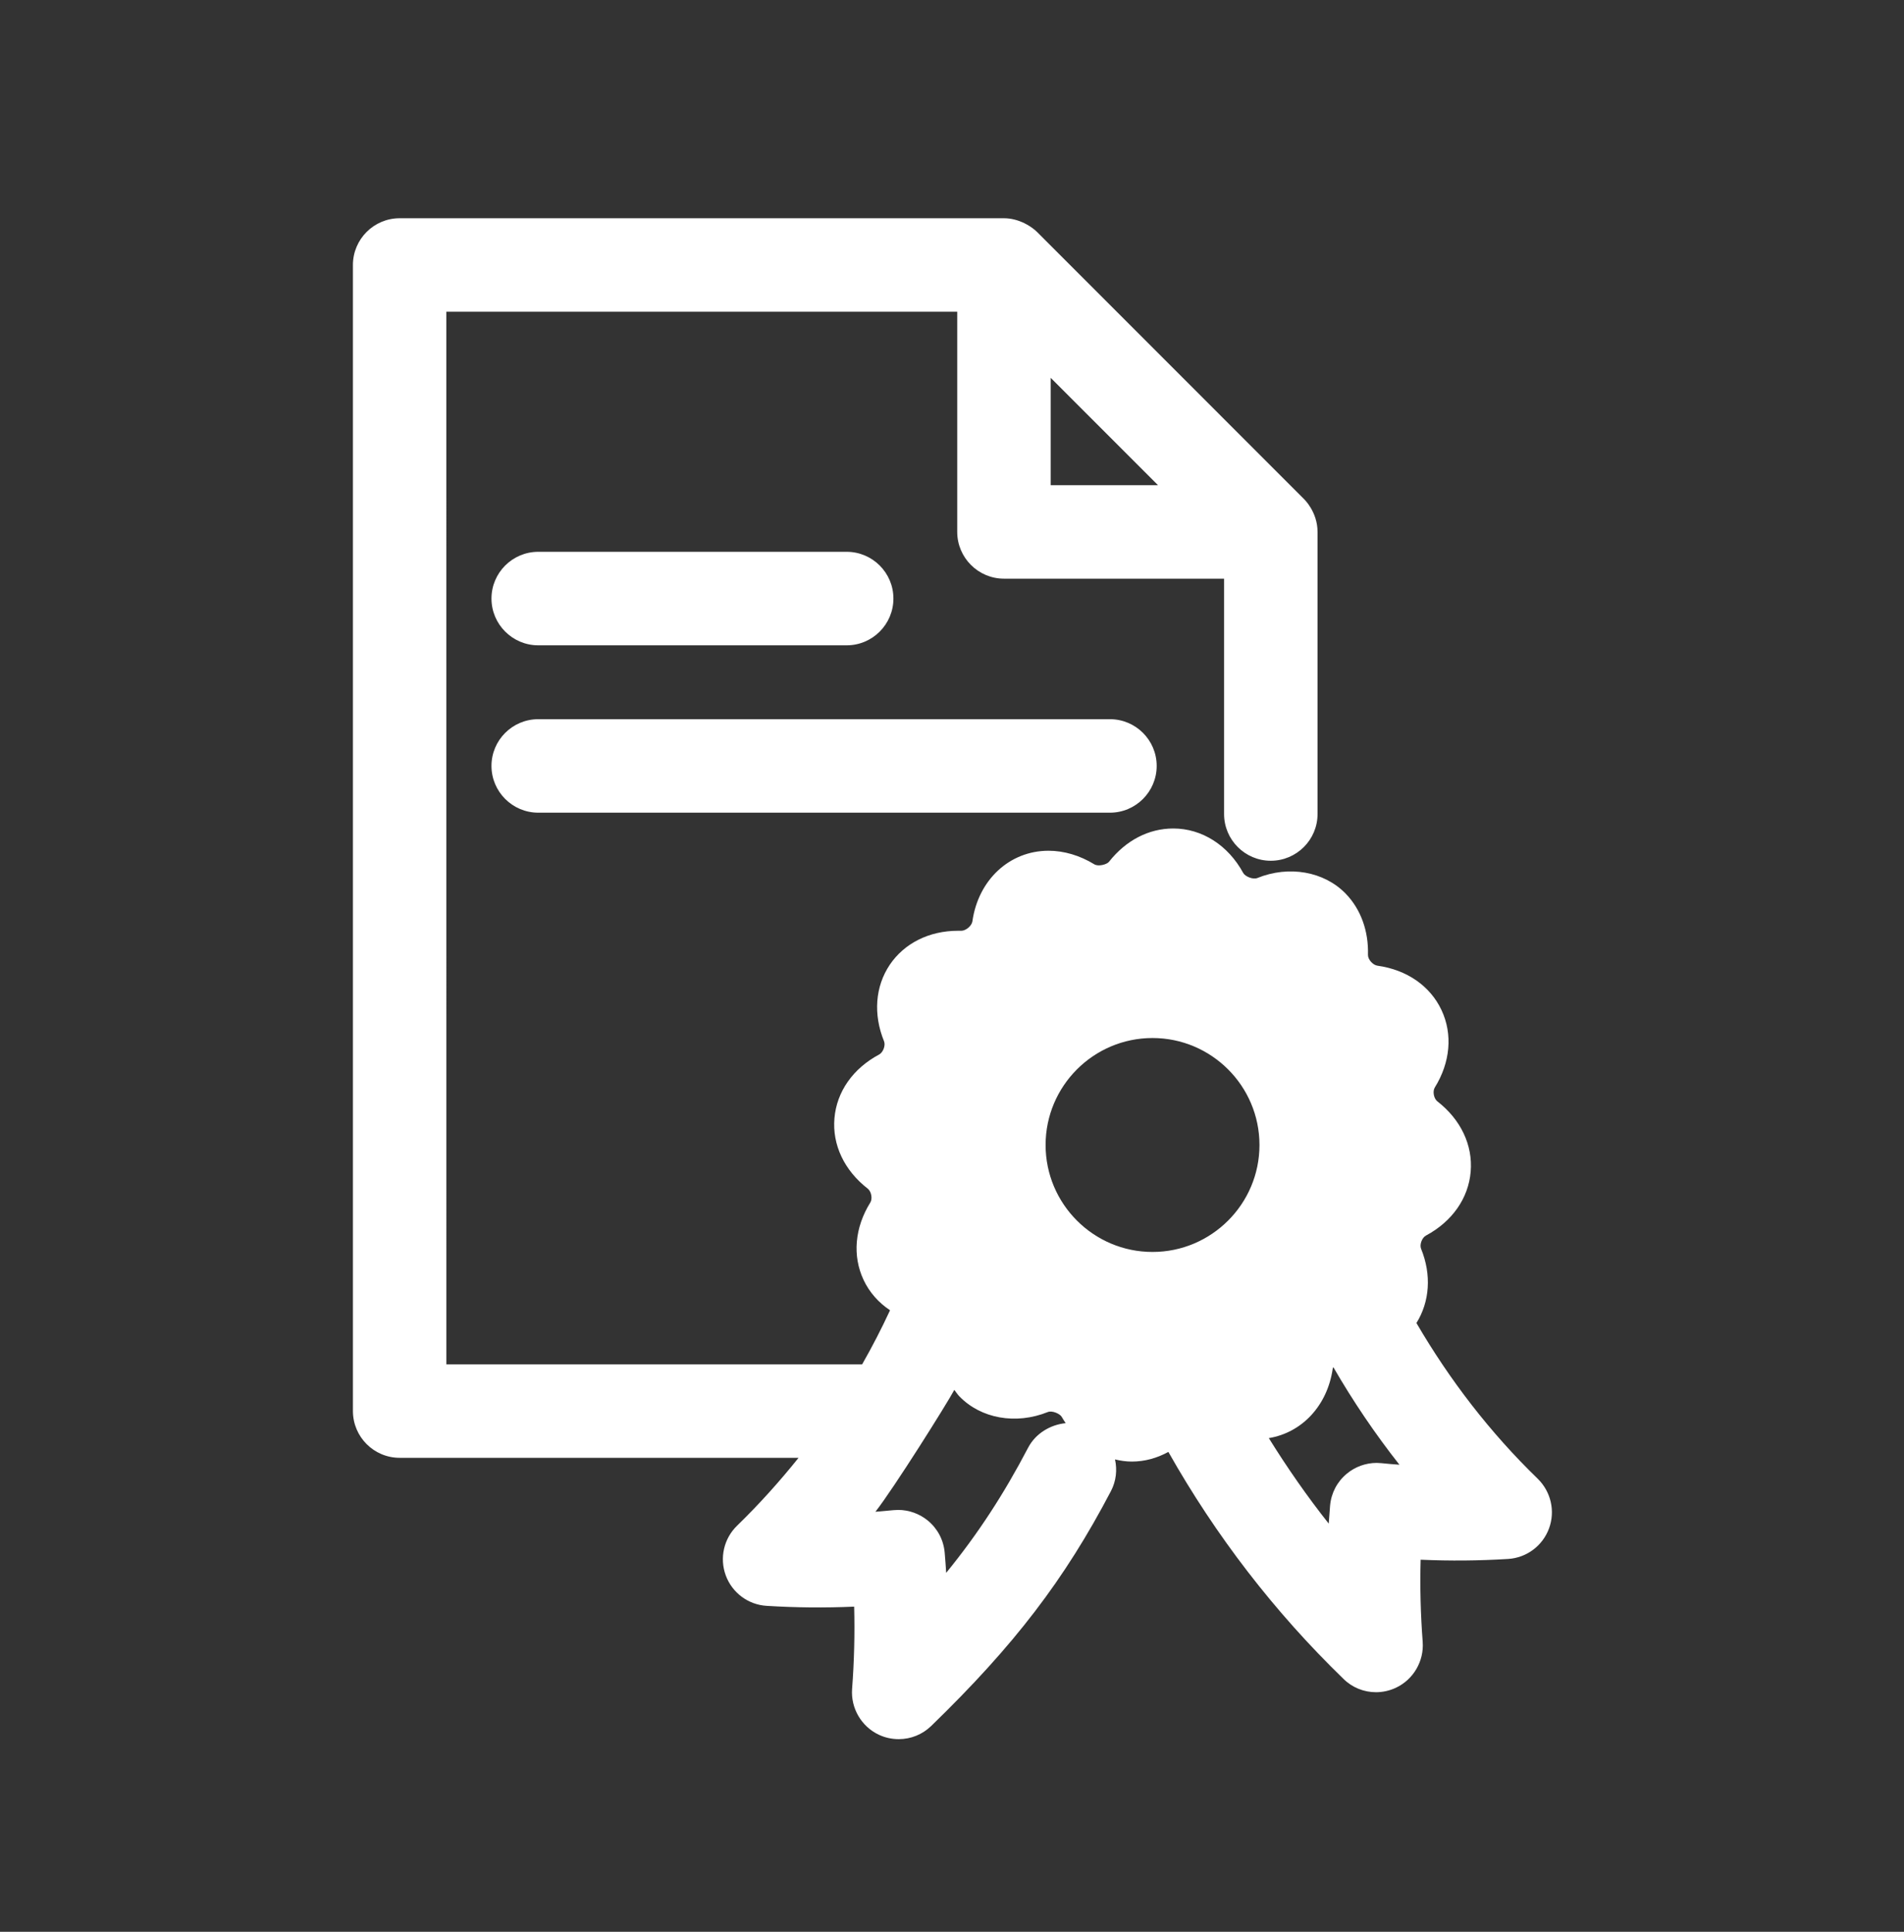 <svg width="70" height="71" viewBox="0 0 70 71" fill="none" xmlns="http://www.w3.org/2000/svg">
<rect x="0" y="0" width="70" height="71" fill="#333333" stroke="none"/>
<path d="M14.693 53.58H29.359C28.66 54.451 27.911 55.286 27.099 56.074C26.611 56.547 26.447 57.264 26.683 57.904C26.918 58.542 27.511 58.982 28.188 59.021C29.245 59.087 30.32 59.098 31.403 59.05C31.429 60.05 31.404 61.063 31.327 62.073C31.274 62.781 31.669 63.459 32.314 63.76C32.542 63.866 32.787 63.92 33.041 63.92C33.488 63.92 33.911 63.749 34.235 63.436C37.289 60.474 39.142 58.054 40.846 54.798C41.033 54.437 41.079 54.031 40.993 53.639C41.194 53.687 41.4 53.718 41.611 53.718C42.085 53.718 42.538 53.591 42.955 53.363C44.693 56.438 46.848 59.24 49.391 61.704C49.712 62.022 50.139 62.195 50.591 62.195C50.84 62.195 51.092 62.138 51.32 62.031C51.962 61.731 52.357 61.055 52.305 60.346C52.228 59.339 52.202 58.327 52.229 57.325C53.309 57.373 54.384 57.363 55.446 57.297C56.124 57.255 56.714 56.815 56.949 56.177C57.185 55.541 57.021 54.825 56.534 54.349C54.784 52.653 53.3 50.725 52.075 48.626C52.564 47.839 52.634 46.853 52.246 45.898C52.183 45.745 52.278 45.489 52.426 45.411C53.388 44.895 53.987 44.041 54.069 43.065C54.152 42.088 53.705 41.147 52.844 40.479C52.713 40.377 52.663 40.111 52.749 39.971C53.322 39.048 53.413 38.011 52.997 37.125C52.581 36.238 51.722 35.643 50.642 35.493C50.471 35.469 50.288 35.26 50.293 35.094C50.318 34.214 50.028 33.416 49.473 32.844C48.681 32.029 47.39 31.799 46.226 32.27C46.06 32.337 45.775 32.209 45.708 32.088C45.152 31.063 44.189 30.45 43.135 30.45C42.233 30.45 41.395 30.884 40.773 31.672C40.695 31.774 40.378 31.858 40.23 31.765C39.697 31.44 39.116 31.268 38.55 31.268C37.115 31.268 35.964 32.338 35.749 33.868C35.725 34.028 35.507 34.209 35.346 34.209H35.222C34.162 34.209 33.247 34.666 32.712 35.459C32.176 36.257 32.099 37.281 32.501 38.269C32.564 38.423 32.467 38.679 32.322 38.757C31.358 39.27 30.76 40.126 30.678 41.101C30.594 42.075 31.04 43.019 31.903 43.688C32.035 43.791 32.083 44.056 31.998 44.195C31.424 45.117 31.333 46.155 31.748 47.039C31.963 47.498 32.3 47.876 32.722 48.157C32.407 48.836 32.066 49.497 31.697 50.144H16.411L16.41 11.457H35.192V19.549C35.192 20.496 35.963 21.268 36.91 21.268L45.003 21.268V29.919C45.003 30.866 45.773 31.636 46.72 31.636C47.668 31.636 48.439 30.866 48.439 29.919V19.55C48.439 18.802 47.935 18.336 47.935 18.336L38.126 8.525C38.018 8.418 37.893 8.333 37.762 8.257C37.73 8.239 37.699 8.222 37.667 8.207C37.432 8.091 37.174 8.021 36.91 8.021H14.693C13.745 8.021 12.975 8.792 12.975 9.739V51.86C12.975 52.809 13.745 53.58 14.693 53.58L14.693 53.58ZM48.999 50.297C49.001 50.281 49.013 50.264 49.019 50.247C49.744 51.501 50.556 52.7 51.45 53.834C51.225 53.819 51.002 53.798 50.782 53.776L50.613 53.767C50.211 53.767 49.82 53.91 49.515 54.164C49.159 54.459 48.941 54.875 48.9 55.338C48.881 55.556 48.864 55.777 48.85 55.998C48.055 54.995 47.324 53.944 46.648 52.856C47.865 52.656 48.804 51.663 48.998 50.297L48.999 50.297ZM42.371 38.151C44.539 38.151 46.304 39.914 46.304 42.083C46.304 44.25 44.54 46.014 42.371 46.014C40.205 46.014 38.441 44.251 38.441 42.083C38.441 39.915 40.204 38.151 42.371 38.151ZM35.085 51.083C35.147 51.163 35.201 51.249 35.272 51.322C36.064 52.139 37.346 52.37 38.522 51.898C38.684 51.834 38.972 51.96 39.037 52.08C39.08 52.159 39.131 52.232 39.179 52.306C38.613 52.363 38.073 52.686 37.8 53.206C36.907 54.913 35.956 56.373 34.786 57.808C34.771 57.56 34.752 57.31 34.731 57.064C34.69 56.601 34.471 56.184 34.112 55.887C33.804 55.635 33.416 55.495 33.02 55.495L32.848 55.504C32.627 55.526 32.406 55.545 32.184 55.563C32.852 54.713 34.81 51.599 35.085 51.083ZM38.628 13.886L42.573 17.832H38.628V13.886Z" fill="white"/>
<path d="M19.788 23.718H31.128C32.076 23.718 32.846 22.946 32.846 21.999C32.846 21.052 32.076 20.281 31.128 20.281H19.788C18.84 20.281 18.069 21.052 18.069 21.999C18.069 22.946 18.841 23.718 19.788 23.718Z" fill="white"/>
<path d="M19.788 29.869H40.808C41.755 29.869 42.525 29.097 42.525 28.15C42.525 27.203 41.755 26.433 40.808 26.433H19.788C18.84 26.433 18.069 27.203 18.069 28.15C18.069 29.098 18.841 29.869 19.788 29.869Z" fill="white"/>
</svg>
